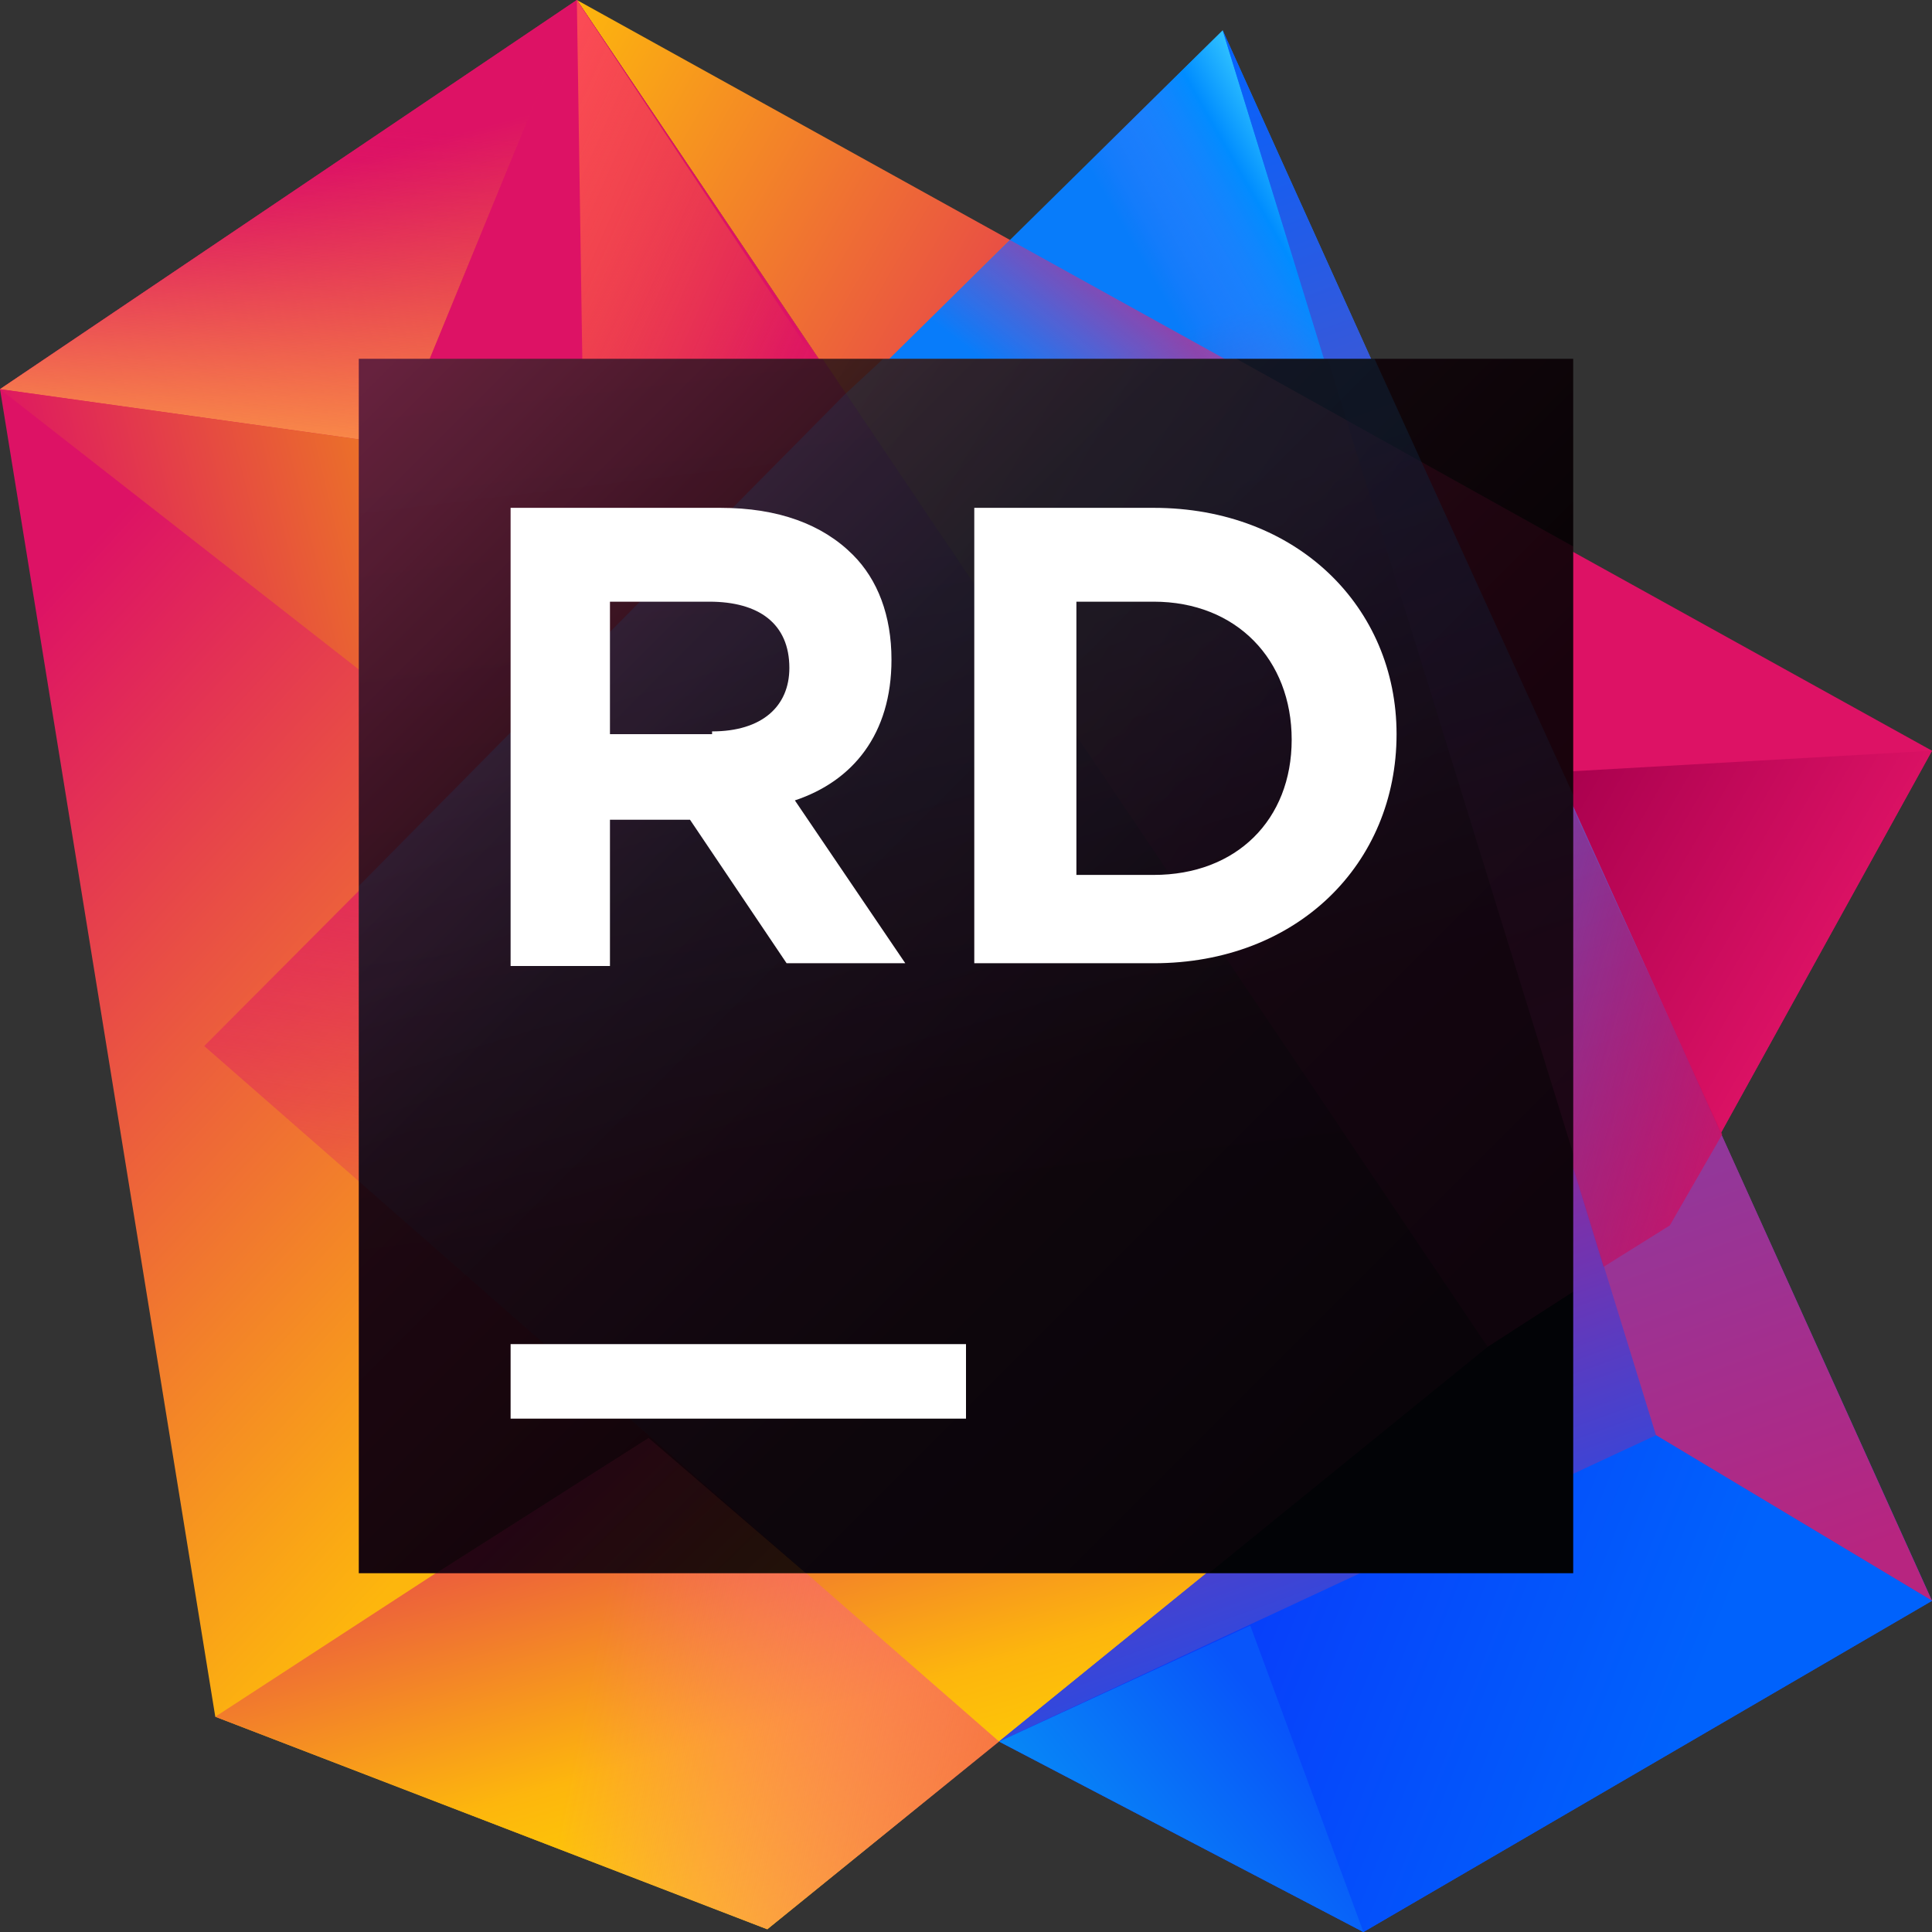 <svg width="70" height="70" viewBox="0 0 70 70" fill="none" xmlns="http://www.w3.org/2000/svg">
<rect x="0" y="0" width="70" height="70" fill="#333333" stroke="none"/>
<path d="M70 27.2L20.9 0L53.8 48.8L60.5 44.4L70 27.2Z" fill="url(#paint0_linear)"/>
<path d="M70 27.2L56 28L53.7 48.6L60.5 44.4L70 27.2Z" fill="url(#paint1_linear)"/>
<path d="M44.3 1.1L30.7 14.5L36.2 63.1L49.4 70L70 58L44.3 1.1Z" fill="url(#paint2_linear)"/>
<path d="M48.7 15.4L36.6 8.7L30.7 14.5L40.2 28.7L52.6 28.1L48.7 15.4Z" fill="url(#paint3_linear)"/>
<path d="M36.2 63.1L60 52L70 58L60 52L44.3 1.1L30.7 14.5L36.2 63.1Z" fill="url(#paint4_linear)"/>
<path d="M52.6 28.1L32.3 29L32.9 33.6L53.7 48.6L58.1 45.9L52.6 28.1Z" fill="url(#paint5_linear)"/>
<path d="M44.3 1.1L60 52L70 58L44.3 1.1Z" fill="url(#paint6_linear)"/>
<path d="M58.1 45.9L60.5 44.4L62.4 41.1L56.4 28H56L55.1 36.1L58.1 45.9Z" fill="url(#paint7_linear)"/>
<path d="M60 52L36.2 63.1L49.4 70L70 58L60 52Z" fill="url(#paint8_linear)"/>
<path d="M36.2 63.1L49.4 70L45.3 58.9L36.2 63.1Z" fill="url(#paint9_linear)"/>
<path d="M20.9 0L0 14.1L7.8 62.2L27.8 69.9L53.8 48.8L20.9 0Z" fill="url(#paint10_linear)"/>
<path d="M20.9 0L0 14.1L14.3 16.1L20.9 0Z" fill="url(#paint11_linear)"/>
<path d="M20.9 0L0 14.1L14.3 16.1L20.9 0Z" fill="url(#paint12_linear)"/>
<path d="M19.2 29.1L0 14.1L14.3 16.1L19.2 29.1Z" fill="url(#paint13_linear)"/>
<path d="M27 49.7L7.8 62.2L27.8 69.9L53.8 48.8L27 49.7Z" fill="url(#paint14_linear)"/>
<path d="M27 49.7L14.3 16.1L20.9 0L53.8 48.8L27 49.7Z" fill="url(#paint15_linear)"/>
<path d="M21.3 26.3L20.9 0L30.5 14.5L21.3 26.3Z" fill="url(#paint16_linear)"/>
<path d="M36.2 63.1L53.8 48.8L30.7 14.5L7.4 37.9L36.2 63.1Z" fill="url(#paint17_linear)"/>
<path d="M23.6 52.1L7.8 62.2L27.8 69.9L36.2 63.1L23.6 52.1Z" fill="url(#paint18_linear)"/>
<path d="M57 13H13V57H57V13Z" fill="url(#paint19_linear)"/>
<g opacity="0.3">
<path opacity="0.3" d="M53.9 48.8L57 46.8V19.8L44.8 13H29.8L53.9 48.8Z" fill="url(#paint20_linear)"/>
<path opacity="0.3" d="M13 57H43.8L53.9 48.8L29.8 13H13V57Z" fill="url(#paint21_linear)"/>
<path opacity="0.3" d="M23.5 52.1L15.8 57H29.2L23.5 52.1Z" fill="url(#paint22_linear)"/>
<path opacity="0.3" d="M13 42.8L29.2 57H57V28.8L49.8 13H32L30.6 14.3L13 32.1V42.8Z" fill="url(#paint23_linear)"/>
<path opacity="0.3" d="M48.1 13L57 41.8V28.8L49.8 13H48.1Z" fill="url(#paint24_linear)"/>
</g>
<path d="M35 48.7H18.5V51.4H35V48.7Z" fill="white"/>
<path d="M18.5 18.4H26.1C28.2 18.4 29.8 19 30.9 20.1C31.8 21 32.3 22.3 32.3 23.9C32.3 26.6 30.9 28.3 28.8 29L32.8 34.9H28.5L25 29.7H22.1V35H18.5V18.4ZM25.8 26.5C27.6 26.5 28.6 25.6 28.6 24.2C28.6 22.6 27.5 21.8 25.7 21.8H22.1V26.6H25.8V26.5Z" fill="white"/>
<path d="M35.3 18.4H41.8C47 18.4 50.6 22 50.6 26.6C50.6 31.3 47 34.9 41.8 34.9H35.3V18.4ZM39 21.7V31.7H41.8C44.8 31.7 46.8 29.7 46.8 26.8C46.8 23.9 44.8 21.8 41.8 21.8H39V21.7Z" fill="white"/>
<defs>
<linearGradient id="paint0_linear" x1="65.5" y1="40.101" x2="11.542" y2="9.137" gradientUnits="userSpaceOnUse">
<stop stop-color="#DD1265"/>
<stop offset="0.483" stop-color="#DD1265"/>
<stop offset="0.942" stop-color="#FDB60D"/>
</linearGradient>
<linearGradient id="paint1_linear" x1="64.055" y1="39.2" x2="52.508" y2="32.574" gradientUnits="userSpaceOnUse">
<stop stop-color="#DD1265"/>
<stop offset="0.942" stop-color="#A7004D"/>
</linearGradient>
<linearGradient id="paint2_linear" x1="33.416" y1="6.112" x2="54.804" y2="65.175" gradientUnits="userSpaceOnUse">
<stop offset="0.139" stop-color="#087CFA"/>
<stop offset="0.476" stop-color="#DD1265"/>
<stop offset="0.958" stop-color="#0855FA"/>
</linearGradient>
<linearGradient id="paint3_linear" x1="50.792" y1="9.571" x2="43.342" y2="19.106" gradientUnits="userSpaceOnUse">
<stop offset="0.297" stop-color="#DD1265" stop-opacity="0.96"/>
<stop offset="1" stop-color="#FF318C" stop-opacity="0"/>
</linearGradient>
<linearGradient id="paint4_linear" x1="60.875" y1="27.406" x2="51.141" y2="32.969" gradientUnits="userSpaceOnUse">
<stop offset="0.049" stop-color="#46DBFF" stop-opacity="0.96"/>
<stop offset="0.297" stop-color="#008DFF" stop-opacity="0.96"/>
<stop offset="0.603" stop-color="#447DFF" stop-opacity="0.253"/>
<stop offset="0.713" stop-color="#5D77FF" stop-opacity="0"/>
</linearGradient>
<linearGradient id="paint5_linear" x1="52.968" y1="20.246" x2="45.493" y2="36.886" gradientUnits="userSpaceOnUse">
<stop stop-color="#0855FA"/>
<stop offset="0.942" stop-color="#DD1265" stop-opacity="0"/>
</linearGradient>
<linearGradient id="paint6_linear" x1="45.678" y1="1.602" x2="65.687" y2="56.855" gradientUnits="userSpaceOnUse">
<stop offset="0.007" stop-color="#0861FA"/>
<stop offset="0.372" stop-color="#5E51BE"/>
<stop offset="1" stop-color="#B72580"/>
</linearGradient>
<linearGradient id="paint7_linear" x1="66.392" y1="39.415" x2="51.302" y2="35.325" gradientUnits="userSpaceOnUse">
<stop stop-color="#DD1265"/>
<stop offset="0.942" stop-color="#A7004D" stop-opacity="0"/>
</linearGradient>
<linearGradient id="paint8_linear" x1="34.893" y1="53.249" x2="64.989" y2="65.019" gradientUnits="userSpaceOnUse">
<stop offset="0.329" stop-color="#083DFA"/>
<stop offset="0.856" stop-color="#0062FC"/>
</linearGradient>
<linearGradient id="paint9_linear" x1="49.835" y1="60.952" x2="36.843" y2="71.302" gradientUnits="userSpaceOnUse">
<stop offset="0.219" stop-color="#0855FA"/>
<stop offset="1" stop-color="#07A3F4"/>
</linearGradient>
<linearGradient id="paint10_linear" x1="-7.334" y1="11.2" x2="28.572" y2="44.127" gradientUnits="userSpaceOnUse">
<stop offset="0.278" stop-color="#DD1265"/>
<stop offset="0.968" stop-color="#FDB60D"/>
</linearGradient>
<linearGradient id="paint11_linear" x1="9.135" y1="2.114" x2="14.274" y2="21.201" gradientUnits="userSpaceOnUse">
<stop offset="0.23" stop-color="#DD1265"/>
<stop offset="0.812" stop-color="#F3802A"/>
</linearGradient>
<linearGradient id="paint12_linear" x1="8.954" y1="24.109" x2="10.891" y2="2.207" gradientUnits="userSpaceOnUse">
<stop offset="0.297" stop-color="#FFA149" stop-opacity="0.96"/>
<stop offset="0.596" stop-color="#EF5D56" stop-opacity="0.489"/>
<stop offset="0.906" stop-color="#DD1265" stop-opacity="0"/>
</linearGradient>
<linearGradient id="paint13_linear" x1="29.633" y1="16.738" x2="-3.591" y2="24.783" gradientUnits="userSpaceOnUse">
<stop offset="0.254" stop-color="#F3A309"/>
<stop offset="0.854" stop-color="#DD1265"/>
</linearGradient>
<linearGradient id="paint14_linear" x1="28.005" y1="45.641" x2="34.208" y2="67.683" gradientUnits="userSpaceOnUse">
<stop stop-color="#DD1265"/>
<stop offset="0.709" stop-color="#FDB60D"/>
<stop offset="0.997" stop-color="#FDD800"/>
</linearGradient>
<linearGradient id="paint15_linear" x1="11.381" y1="19.247" x2="54.588" y2="38.466" gradientUnits="userSpaceOnUse">
<stop offset="0.278" stop-color="#DD1265"/>
<stop offset="0.968" stop-color="#FDB60D"/>
</linearGradient>
<linearGradient id="paint16_linear" x1="15.839" y1="10.785" x2="28.534" y2="16.432" gradientUnits="userSpaceOnUse">
<stop offset="0.004" stop-color="#FC4B57"/>
<stop offset="0.96" stop-color="#FC801D" stop-opacity="0"/>
</linearGradient>
<linearGradient id="paint17_linear" x1="35.965" y1="9.358" x2="28.963" y2="53.757" gradientUnits="userSpaceOnUse">
<stop offset="0.026" stop-color="#6B57FF" stop-opacity="0.6"/>
<stop offset="0.37" stop-color="#DD1265"/>
<stop offset="0.96" stop-color="#DD1265" stop-opacity="0"/>
</linearGradient>
<linearGradient id="paint18_linear" x1="41.48" y1="64.157" x2="20.64" y2="59.95" gradientUnits="userSpaceOnUse">
<stop offset="0.004" stop-color="#F26522"/>
<stop offset="0.96" stop-color="#FF45ED" stop-opacity="0"/>
</linearGradient>
<linearGradient id="paint19_linear" x1="12.28" y1="12.28" x2="53.767" y2="53.767" gradientUnits="userSpaceOnUse">
<stop offset="0.028" stop-color="#5A1F3A"/>
<stop offset="0.08" stop-color="#4E1B32"/>
<stop offset="0.277" stop-color="#260D18"/>
<stop offset="0.38" stop-color="#16080E"/>
<stop offset="0.391" stop-color="#15080E"/>
<stop offset="0.683" stop-color="#060204"/>
<stop offset="0.914"/>
</linearGradient>
<linearGradient id="paint20_linear" x1="63.347" y1="38.828" x2="24.723" y2="16.664" gradientUnits="userSpaceOnUse">
<stop stop-color="#DD1265"/>
<stop offset="0.483" stop-color="#DD1265"/>
<stop offset="0.942" stop-color="#FDB60D"/>
</linearGradient>
<linearGradient id="paint21_linear" x1="33.93" y1="56.966" x2="27.99" y2="7.372" gradientUnits="userSpaceOnUse">
<stop offset="0.278" stop-color="#79123A"/>
<stop offset="1" stop-color="#FA4D6C"/>
</linearGradient>
<linearGradient id="paint22_linear" x1="17.43" y1="51.702" x2="26.481" y2="61.131" gradientUnits="userSpaceOnUse">
<stop offset="0.278" stop-color="#DD1265"/>
<stop offset="0.968" stop-color="#FDB60D"/>
</linearGradient>
<linearGradient id="paint23_linear" x1="29.355" y1="17.355" x2="38.972" y2="48.847" gradientUnits="userSpaceOnUse">
<stop offset="0.137" stop-color="#00AAFF"/>
<stop offset="0.349" stop-color="#0778BB"/>
<stop offset="0.713" stop-color="#141E3E"/>
</linearGradient>
<linearGradient id="paint24_linear" x1="48.981" y1="13.165" x2="58.654" y2="39.875" gradientUnits="userSpaceOnUse">
<stop offset="0.007" stop-color="#08396C"/>
<stop offset="1" stop-color="#B72580"/>
</linearGradient>
</defs>
</svg>
